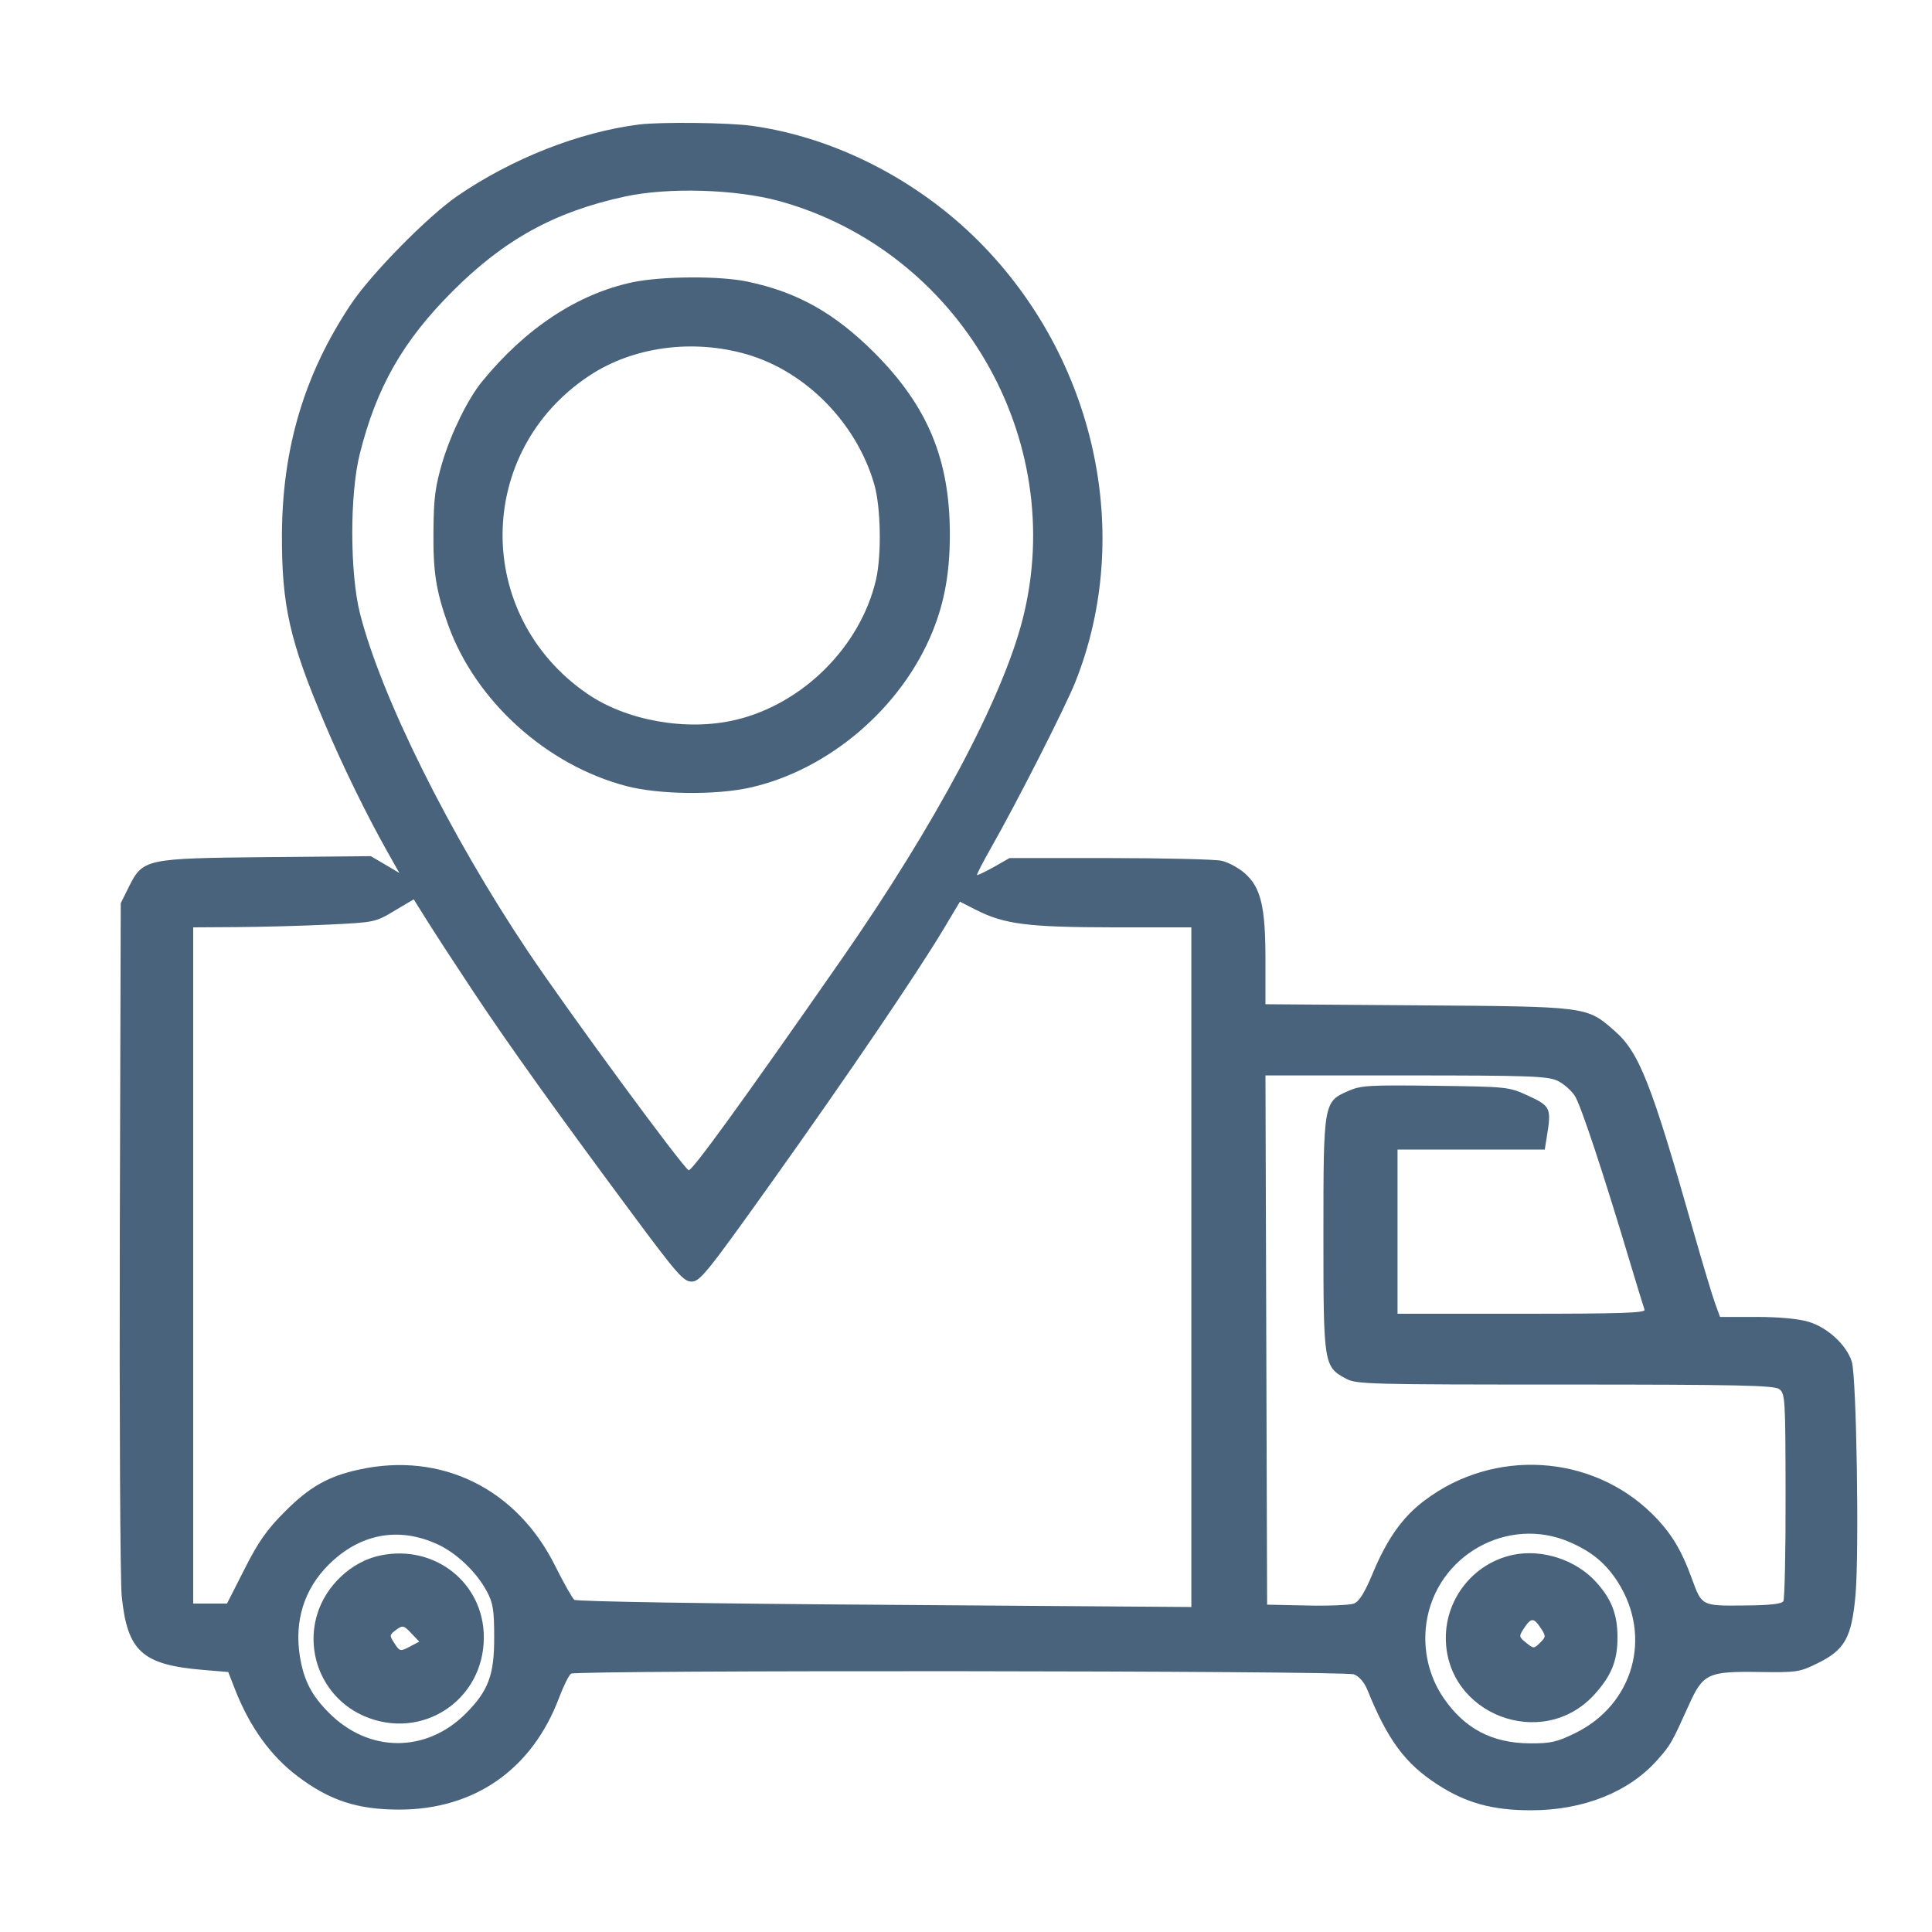 <svg xmlns="http://www.w3.org/2000/svg" fill="#49637C" viewBox="0 0 14 14"><path class="ic_m_app_InitiateTracking" d="M4.632 0.902 C 4.197 0.957,3.711 1.148,3.313 1.421 C 3.100 1.568,2.690 1.984,2.544 2.203 C 2.207 2.707,2.046 3.244,2.043 3.873 C 2.041 4.386,2.099 4.644,2.351 5.238 C 2.481 5.546,2.660 5.912,2.811 6.179 L 2.894 6.326 2.791 6.265 L 2.687 6.204 1.933 6.211 C 1.050 6.220,1.036 6.223,0.933 6.428 L 0.875 6.545 0.868 8.952 C 0.865 10.276,0.871 11.452,0.882 11.566 C 0.923 11.967,1.030 12.064,1.474 12.101 L 1.654 12.116 1.705 12.247 C 1.811 12.516,1.963 12.726,2.157 12.872 C 2.389 13.047,2.590 13.113,2.893 13.113 C 3.439 13.113,3.856 12.821,4.051 12.303 C 4.084 12.216,4.123 12.138,4.138 12.128 C 4.180 12.101,9.740 12.106,9.811 12.133 C 9.849 12.148,9.886 12.190,9.908 12.244 C 10.056 12.610,10.182 12.779,10.416 12.931 C 10.624 13.066,10.816 13.118,11.095 13.118 C 11.475 13.118,11.806 12.985,12.011 12.752 C 12.106 12.645,12.113 12.632,12.236 12.360 C 12.341 12.126,12.374 12.110,12.756 12.116 C 13.018 12.120,13.042 12.116,13.168 12.054 C 13.369 11.956,13.418 11.868,13.446 11.555 C 13.473 11.237,13.453 9.980,13.419 9.868 C 13.382 9.747,13.243 9.619,13.105 9.578 C 13.032 9.556,12.890 9.543,12.726 9.543 L 12.464 9.543 12.428 9.444 C 12.408 9.390,12.338 9.156,12.272 8.925 C 11.967 7.852,11.879 7.627,11.701 7.471 C 11.497 7.292,11.510 7.294,10.273 7.285 L 9.170 7.277 9.170 6.956 C 9.170 6.568,9.137 6.431,9.019 6.327 C 8.974 6.288,8.898 6.247,8.850 6.237 C 8.801 6.227,8.436 6.218,8.038 6.218 L 7.315 6.218 7.201 6.283 C 7.138 6.318,7.083 6.344,7.080 6.341 C 7.076 6.337,7.121 6.251,7.179 6.148 C 7.371 5.811,7.719 5.125,7.792 4.943 C 8.218 3.874,7.939 2.598,7.093 1.749 C 6.646 1.301,6.046 0.995,5.450 0.912 C 5.282 0.888,4.789 0.883,4.632 0.902 M5.647 1.457 C 6.950 1.817,7.743 3.179,7.411 4.485 C 7.264 5.062,6.779 5.973,6.097 6.953 C 5.386 7.975,5.011 8.492,4.990 8.480 C 4.939 8.448,4.122 7.336,3.826 6.895 C 3.259 6.049,2.760 5.045,2.608 4.443 C 2.535 4.150,2.534 3.581,2.607 3.290 C 2.728 2.806,2.919 2.472,3.278 2.112 C 3.655 1.735,4.018 1.535,4.529 1.424 C 4.844 1.356,5.332 1.371,5.647 1.457 M4.585 2.045 C 4.185 2.130,3.809 2.378,3.493 2.765 C 3.390 2.891,3.271 3.134,3.206 3.348 C 3.154 3.525,3.143 3.605,3.141 3.850 C 3.138 4.147,3.160 4.283,3.247 4.527 C 3.445 5.079,3.959 5.544,4.538 5.696 C 4.774 5.758,5.182 5.763,5.432 5.708 C 6.005 5.581,6.535 5.128,6.759 4.573 C 6.845 4.360,6.883 4.146,6.883 3.873 C 6.883 3.328,6.722 2.943,6.335 2.555 C 6.047 2.268,5.779 2.117,5.418 2.041 C 5.218 1.998,4.795 2.001,4.585 2.045 M5.413 2.568 C 5.840 2.692,6.207 3.066,6.335 3.509 C 6.383 3.673,6.389 4.021,6.348 4.200 C 6.236 4.684,5.818 5.102,5.329 5.217 C 4.976 5.300,4.539 5.223,4.254 5.026 C 3.431 4.459,3.439 3.272,4.271 2.722 C 4.588 2.512,5.021 2.454,5.413 2.568 M3.422 7.174 C 3.686 7.572,4.029 8.051,4.578 8.791 C 4.906 9.233,4.953 9.287,5.012 9.287 C 5.072 9.287,5.125 9.221,5.588 8.572 C 6.140 7.798,6.640 7.061,6.834 6.738 L 6.956 6.534 7.074 6.594 C 7.279 6.698,7.450 6.719,8.068 6.720 L 8.633 6.720 8.633 9.183 L 8.633 11.645 6.411 11.629 C 5.148 11.621,4.177 11.605,4.162 11.593 C 4.147 11.581,4.085 11.471,4.024 11.349 C 3.745 10.787,3.199 10.518,2.602 10.649 C 2.377 10.698,2.242 10.775,2.063 10.955 C 1.933 11.085,1.871 11.174,1.772 11.370 L 1.645 11.620 1.522 11.620 L 1.400 11.620 1.400 9.170 L 1.400 6.720 1.721 6.718 C 1.897 6.717,2.194 6.709,2.380 6.700 C 2.714 6.684,2.720 6.683,2.858 6.600 L 2.998 6.517 3.092 6.667 C 3.143 6.749,3.292 6.978,3.422 7.174 M11.287 7.832 C 11.332 7.854,11.389 7.904,11.413 7.943 C 11.457 8.014,11.618 8.500,11.808 9.135 C 11.862 9.315,11.911 9.475,11.917 9.491 C 11.926 9.514,11.739 9.520,11.027 9.520 L 10.127 9.520 10.127 8.925 L 10.127 8.330 10.660 8.330 L 11.194 8.330 11.208 8.242 C 11.243 8.031,11.237 8.016,11.078 7.942 C 10.932 7.875,10.930 7.875,10.401 7.868 C 9.920 7.862,9.861 7.865,9.769 7.906 C 9.591 7.984,9.590 7.991,9.590 8.952 C 9.590 9.888,9.592 9.904,9.755 9.991 C 9.829 10.031,9.926 10.033,11.341 10.033 C 12.604 10.033,12.855 10.039,12.893 10.066 C 12.936 10.098,12.938 10.135,12.939 10.837 C 12.940 11.243,12.932 11.587,12.923 11.603 C 12.911 11.623,12.820 11.633,12.637 11.634 C 12.332 11.637,12.332 11.637,12.262 11.445 C 12.183 11.227,12.108 11.105,11.972 10.970 C 11.531 10.536,10.824 10.494,10.323 10.873 C 10.164 10.992,10.053 11.149,9.949 11.397 C 9.889 11.541,9.849 11.606,9.811 11.620 C 9.782 11.631,9.629 11.638,9.470 11.634 L 9.182 11.628 9.176 9.711 L 9.170 7.793 10.187 7.793 C 11.089 7.793,11.214 7.798,11.287 7.832 M3.165 11.188 C 3.306 11.251,3.453 11.391,3.528 11.532 C 3.573 11.616,3.581 11.667,3.581 11.865 C 3.582 12.137,3.539 12.252,3.376 12.416 C 3.089 12.704,2.673 12.703,2.384 12.412 C 2.257 12.285,2.201 12.176,2.173 12.002 C 2.132 11.746,2.204 11.516,2.380 11.340 C 2.605 11.115,2.884 11.061,3.165 11.188 M11.380 11.177 C 11.539 11.247,11.637 11.330,11.724 11.465 C 11.975 11.860,11.837 12.351,11.416 12.558 C 11.281 12.624,11.238 12.634,11.084 12.633 C 10.813 12.631,10.614 12.527,10.462 12.306 C 10.354 12.149,10.309 11.955,10.336 11.762 C 10.406 11.271,10.929 10.977,11.380 11.177 M2.758 11.271 C 2.547 11.314,2.359 11.491,2.297 11.703 C 2.210 12.001,2.357 12.314,2.640 12.436 C 3.058 12.616,3.506 12.321,3.506 11.865 C 3.506 11.471,3.152 11.190,2.758 11.271 M10.964 11.267 C 10.682 11.326,10.476 11.580,10.477 11.870 C 10.478 12.423,11.174 12.690,11.550 12.283 C 11.676 12.145,11.721 12.037,11.721 11.865 C 11.721 11.699,11.678 11.588,11.566 11.464 C 11.420 11.303,11.176 11.223,10.964 11.267 M11.165 11.798 C 11.203 11.856,11.203 11.861,11.160 11.904 C 11.115 11.948,11.114 11.948,11.059 11.904 C 11.006 11.861,11.005 11.858,11.044 11.798 C 11.095 11.721,11.114 11.721,11.165 11.798 M2.985 11.840 L 3.038 11.896 2.968 11.933 C 2.900 11.968,2.897 11.967,2.859 11.909 C 2.822 11.853,2.822 11.848,2.862 11.817 C 2.919 11.774,2.924 11.775,2.985 11.840 " stroke="none" fill-rule="evenodd" ></path></svg>